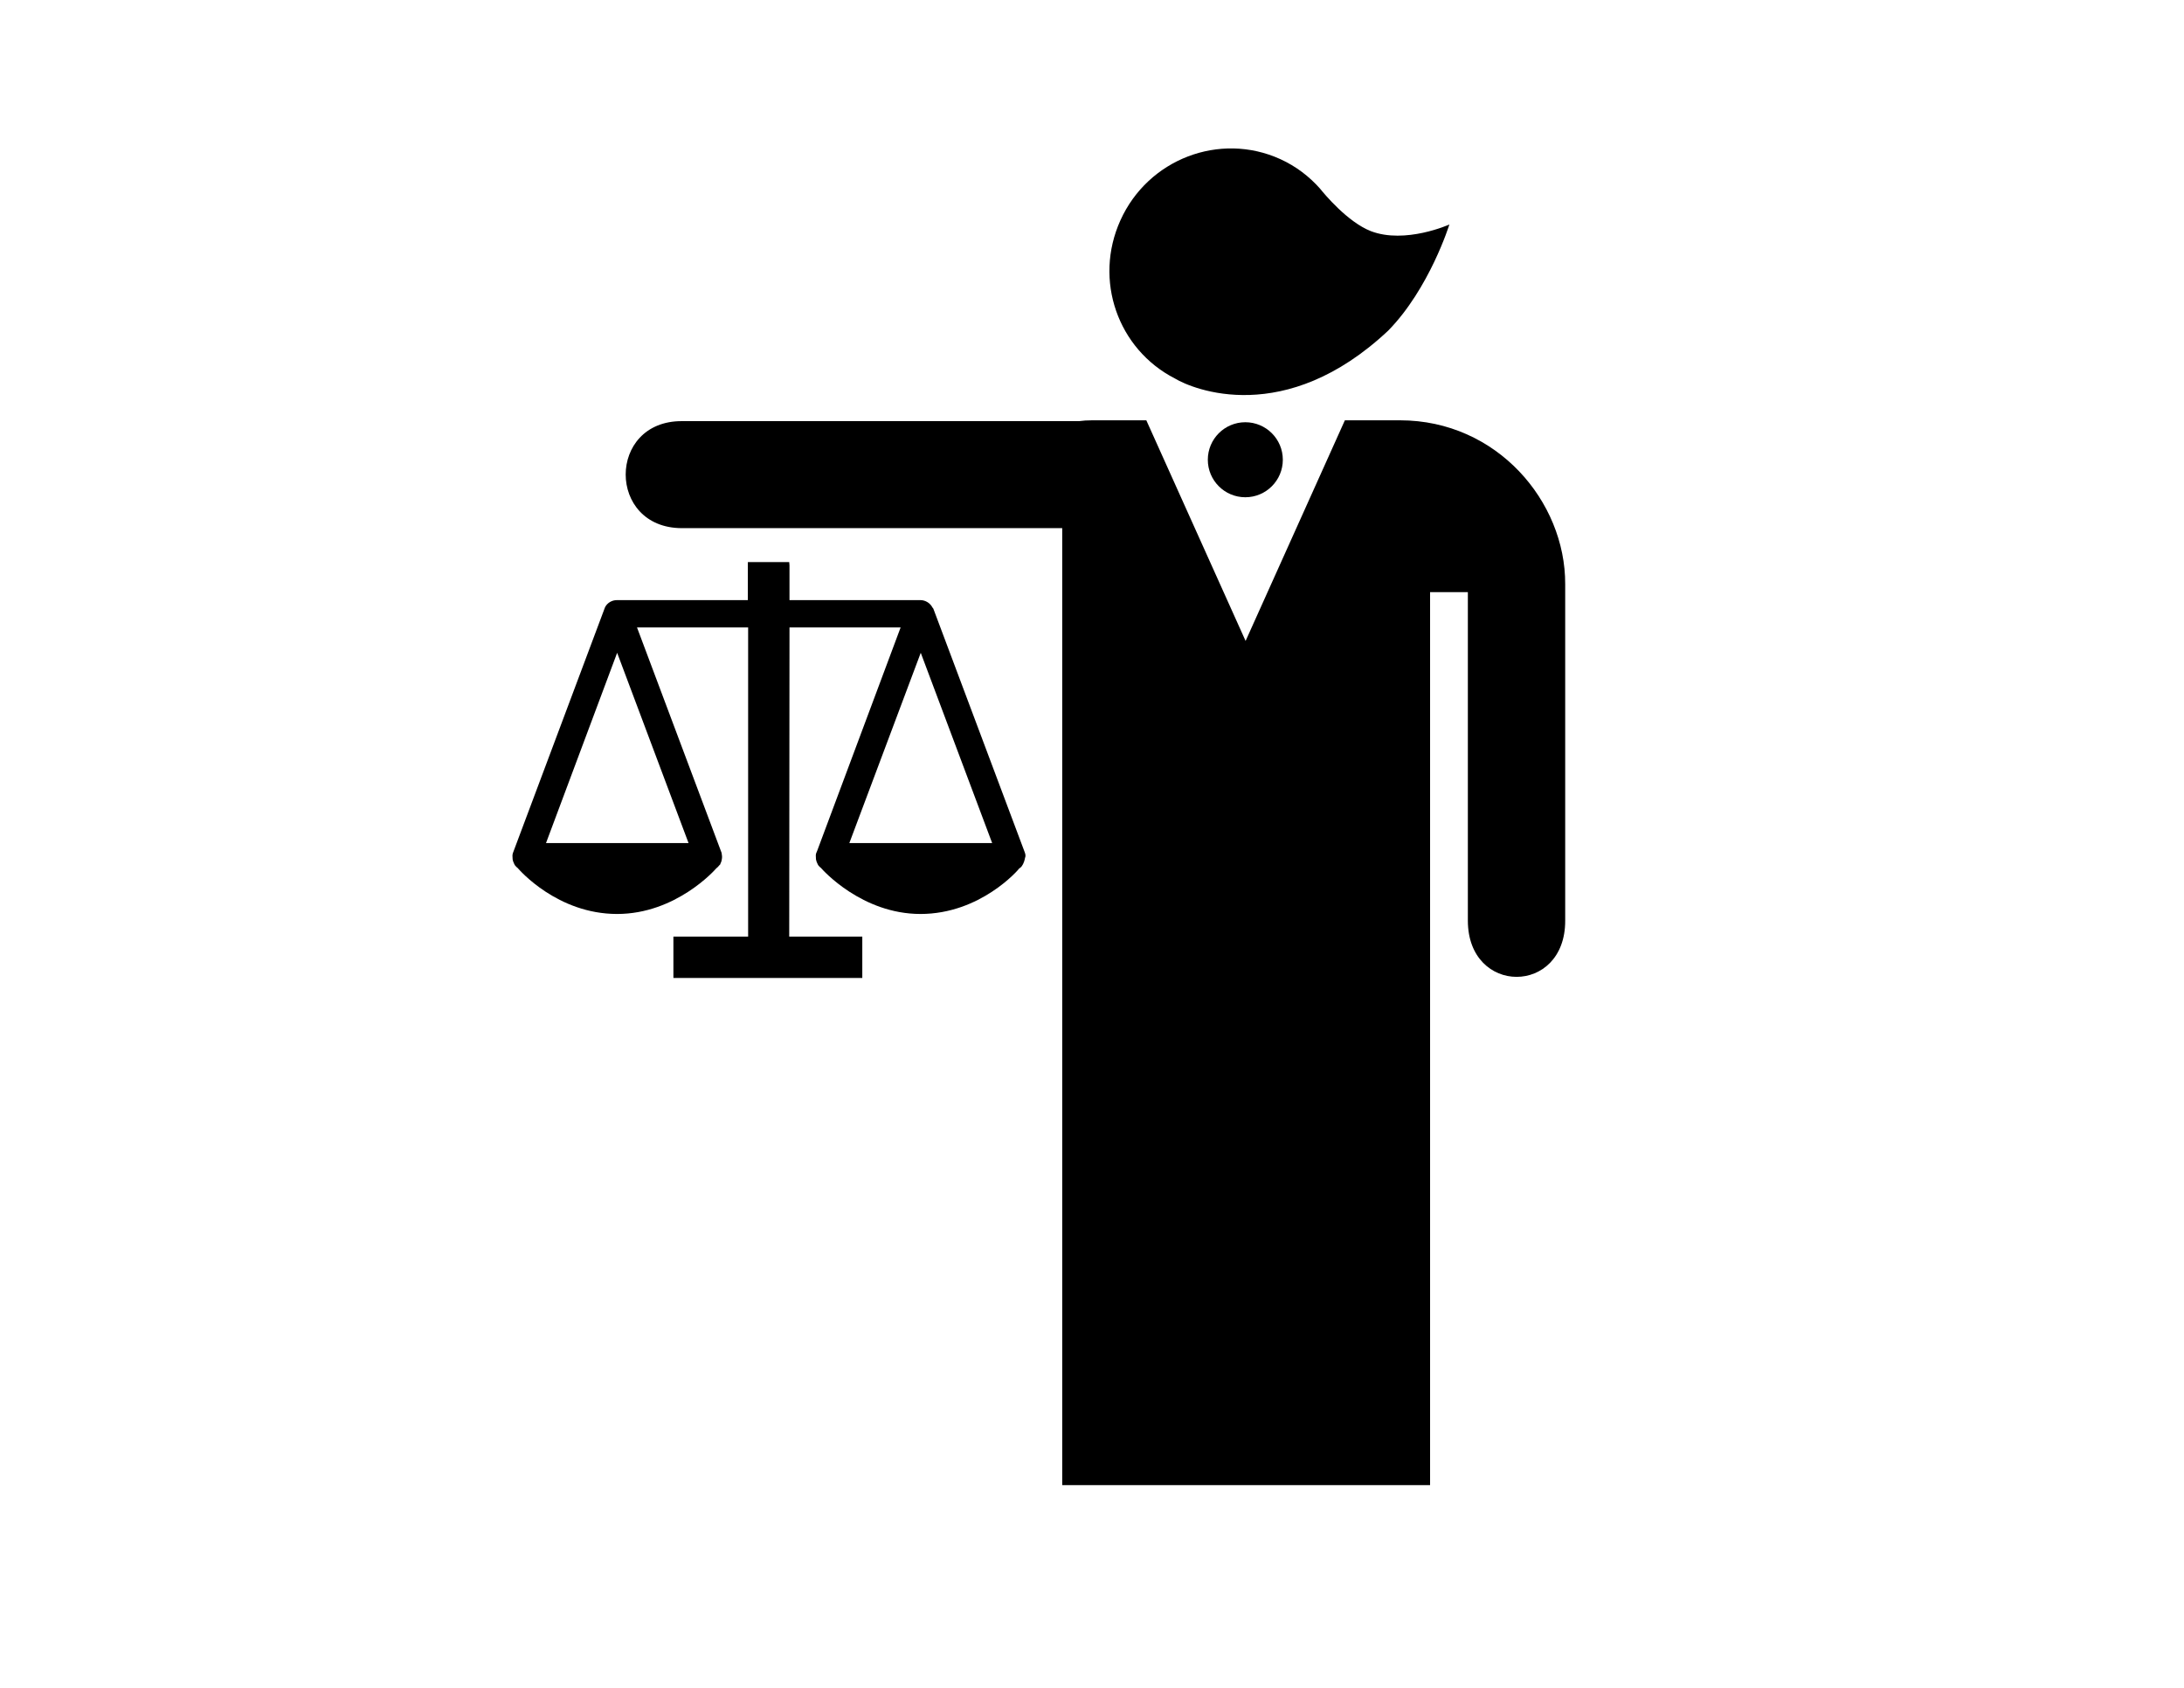 <?xml version="1.0" encoding="utf-8"?>
<!-- Generator: Adobe Illustrator 18.0.0, SVG Export Plug-In . SVG Version: 6.00 Build 0)  -->
<!DOCTYPE svg PUBLIC "-//W3C//DTD SVG 1.1//EN" "http://www.w3.org/Graphics/SVG/1.1/DTD/svg11.dtd">
<svg version="1.1" id="Layer_1" xmlns="http://www.w3.org/2000/svg" xmlns:xlink="http://www.w3.org/1999/xlink" x="0px" y="0px"
	 viewBox="0 0 792 612" enable-background="new 0 0 792 612" xml:space="preserve">
<path d="M371.6,309l-33.1-88.2l-0.2-0.4l-0.1,0c-0.8-1.7-2.6-2.8-4.4-2.8h-47.5v-12.6l-0.1-1.2h-15v13.8h-47.5c-1.8,0-3.5,1-4.3,2.6
	L186,309.3c-0.2,0.6-0.2,1.2-0.1,2.3c0.1,0.5,0.2,0.9,0.5,1.5l0.3,0.6c0.4,0.5,0.8,0.9,1,1c0.6,0.7,14.4,16.7,36.1,16.7
	c21.3,0,35.5-16,35.9-16.5c0.4-0.3,0.8-0.7,1.2-1.2l0.3-0.3v-0.1c0.3-0.6,0.5-1.1,0.6-2c0.1-0.6,0-1.3-0.1-1.9l0-0.1v0L231,227.5
	h40.3v112.1h-27.1v15h68.5v-15h-26.5l0.1-112.1h40.3l-30.3,81.1l-0.3,0.7c-0.2,0.5-0.2,1.1-0.1,2.3c0.1,0.6,0.3,1.1,0.6,1.7l0.2,0.4
	c0.3,0.4,0.7,0.8,1,1c0.6,0.7,14.8,16.7,36.1,16.7c21.7,0,35.5-16,35.8-16.5c0.5-0.3,0.9-0.7,1.1-1.1l0.3-0.5
	c0.3-0.6,0.5-1.2,0.6-1.7l0.1-0.5C372,310.4,371.9,309.8,371.6,309z M359.8,305.7h-51.8l25.9-69L359.8,305.7z M223.8,236.7l25.9,69
	h-51.7L223.8,236.7z"/>
<path d="M507.7,152.4h-20l-36,80l-36-80h-19.6c-1.8,0-3.4,0.1-4.8,0.3H247.3c-27.2-0.1-27.2,38.8,0,38.8h137.9l0,347h133.4l0-323.8
	h13.7v119.1c0,27.2,35.4,27.2,35.3,0v-122C567.7,181.8,542.8,152.4,507.7,152.4z"/>
<circle cx="451.6" cy="166.7" r="13.6"/>
<path d="M426,137.2L426,137.2L426,137.2c6.6,4,40,17.8,77.4-17.3c15-15.3,22.2-38.5,22.2-38.5s-16,7.2-28.5,2.4
	c-8.4-3.3-16.8-13.4-18.4-15.4c-3.9-4.4-8.7-8.1-14.4-10.7c-22-10-48,0-58,22.2C396.5,101.6,405.4,126.6,426,137.2z"/>
</svg>
